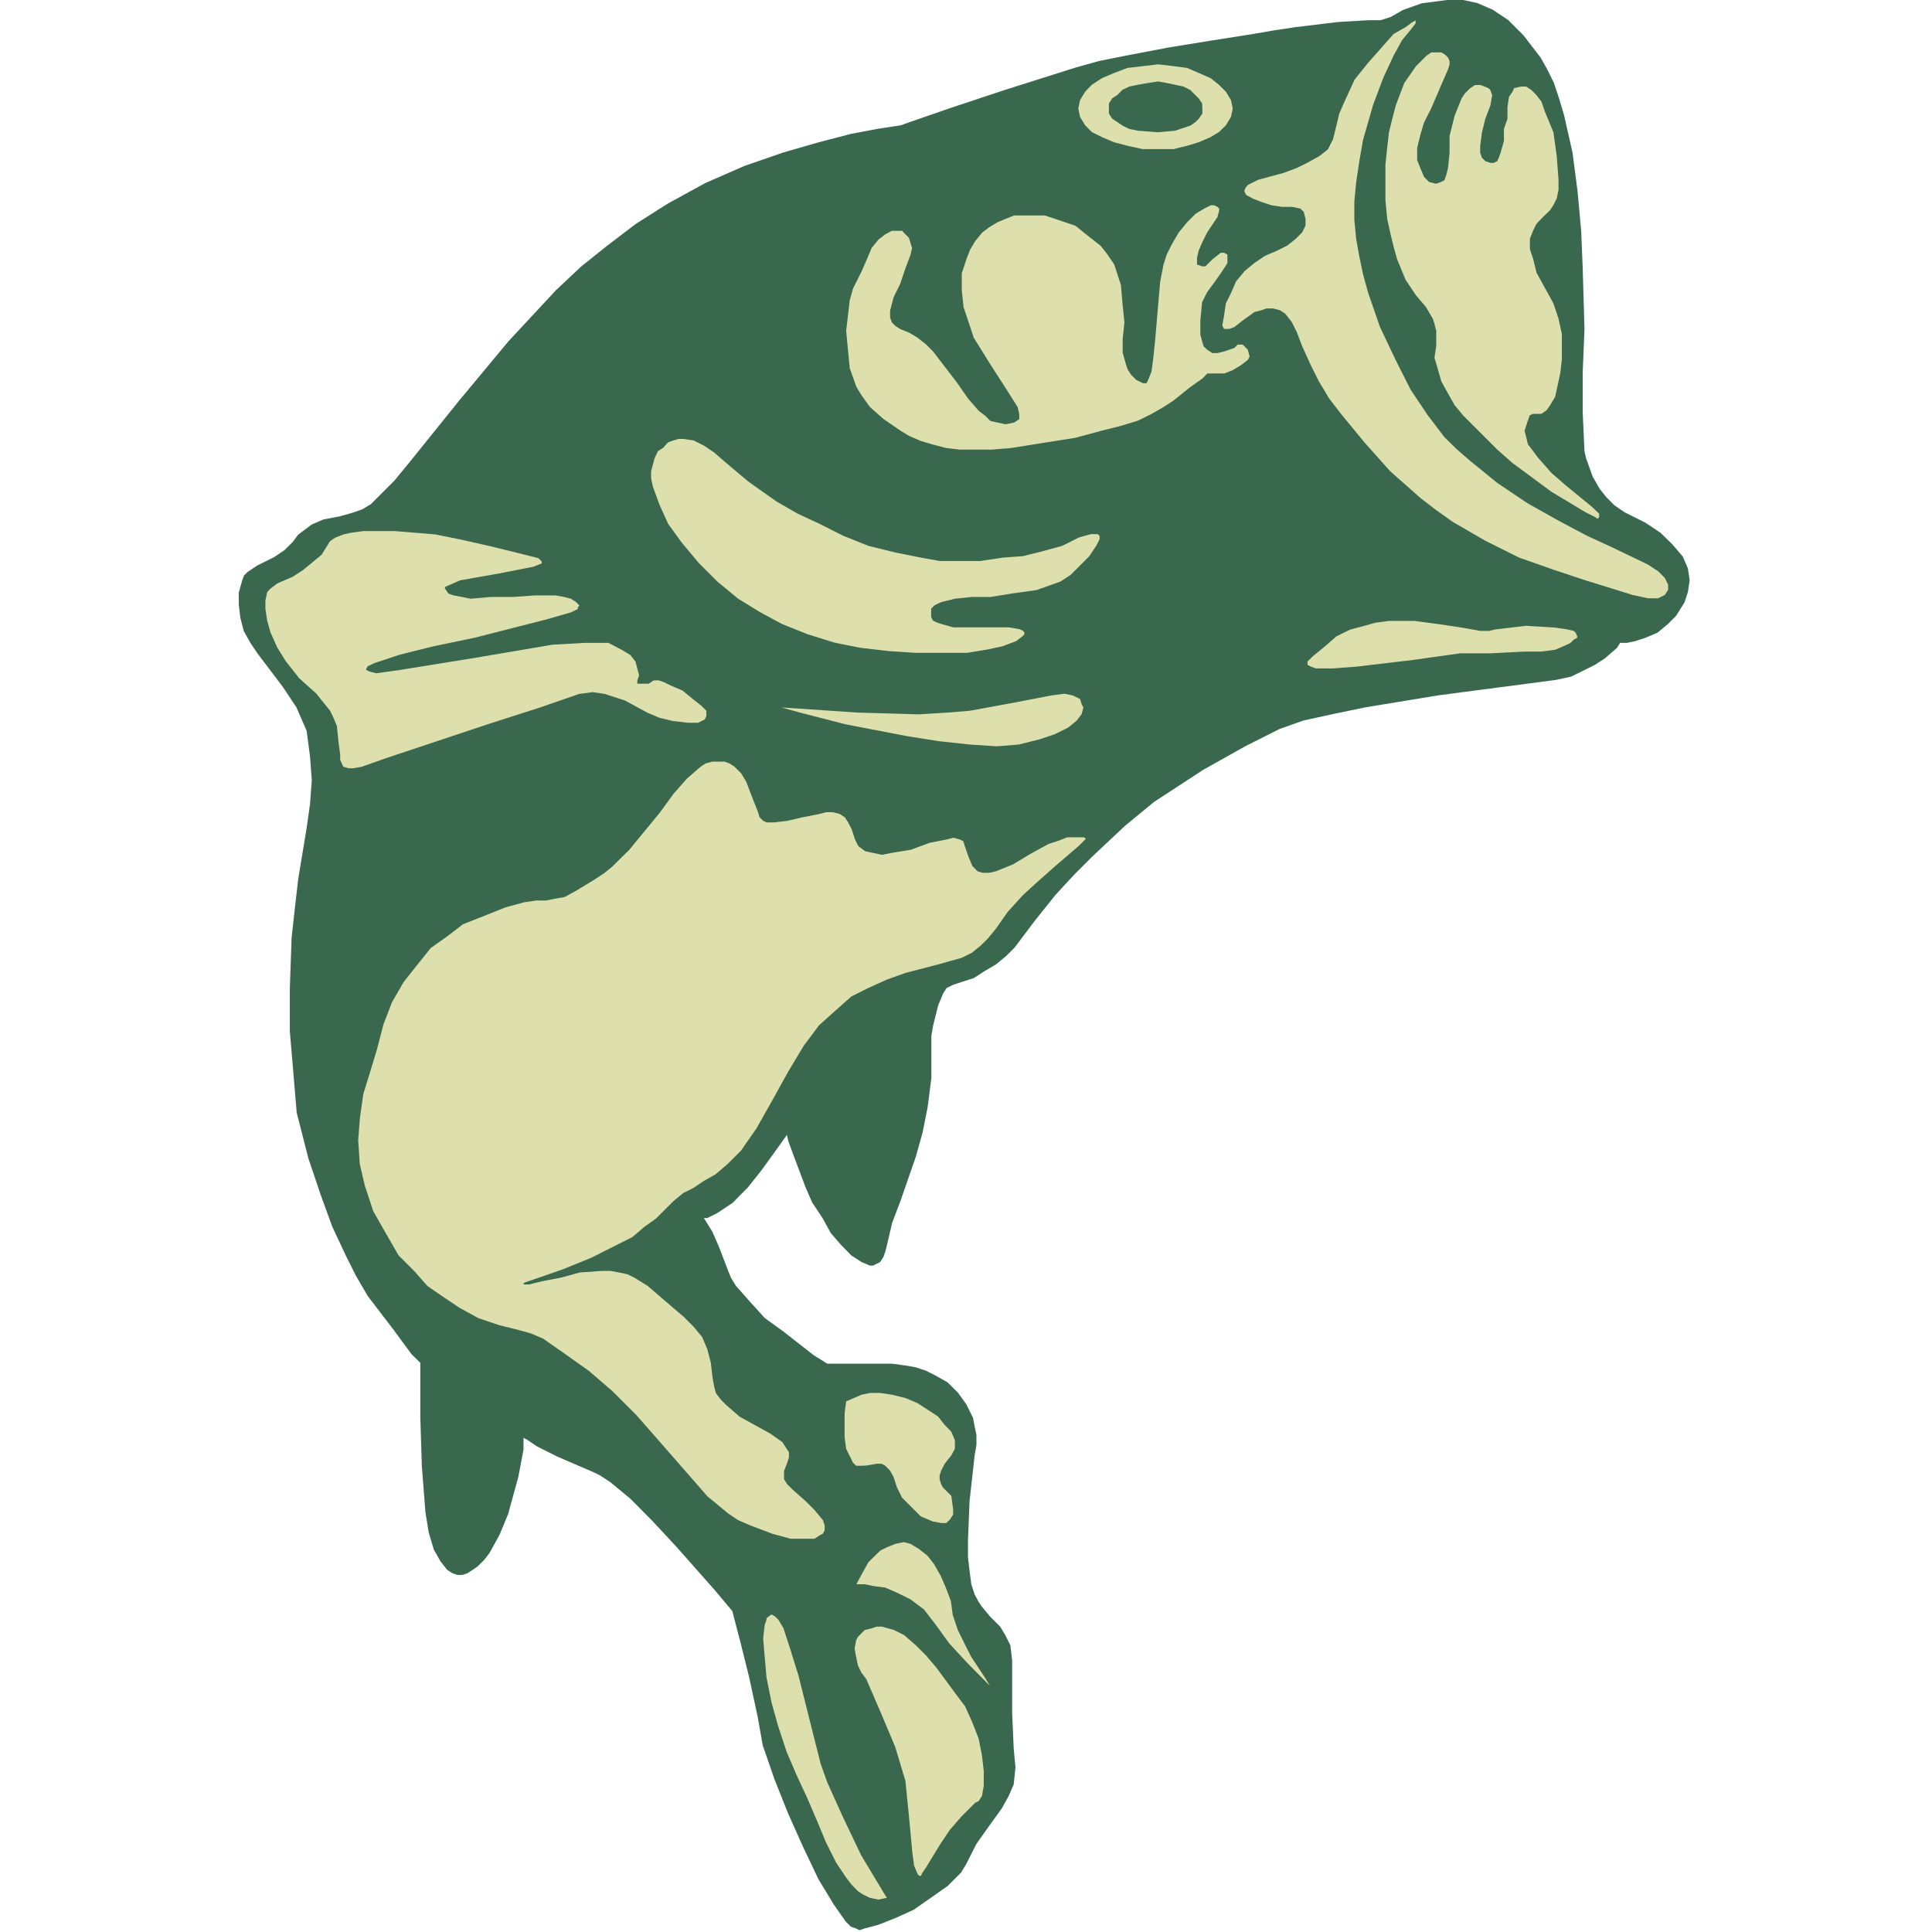 <?xml version="1.0" encoding="utf-8"?>
<!-- Generator: Adobe Illustrator 18.0.0, SVG Export Plug-In . SVG Version: 6.00 Build 0)  -->
<!DOCTYPE svg PUBLIC "-//W3C//DTD SVG 1.1//EN" "http://www.w3.org/Graphics/SVG/1.1/DTD/svg11.dtd">
<svg version="1.1" id="Layer_1" xmlns="http://www.w3.org/2000/svg" xmlns:xlink="http://www.w3.org/1999/xlink" x="0px" y="0px"
	 viewBox="0 0 870.6 870.5" enable-background="new 0 0 870.6 870.5" xml:space="preserve">
<g>
	<path fill="#DDDFAC" stroke="#DDDFAC" stroke-width="0.216" stroke-miterlimit="2.613" d="M200.5,221.4
		C254.4,127,399.8,43.7,536.8,22.7c24.6-3.8,60.7-6.8,88.9-12.6c14.7-3.1,21.4-1.9,25.1-0.5c34.7,12.7,51.7,26.7,55.4,71.8l1.3,66.2
		l-5,49.6l24.9,40.5l27.8,19.4l-0.8,14.9l-39.9,22.8L616.8,312l-82.4,25.8l-42.1,42.3l-38.9,43.8L404.3,452l-45.4,47.6l-36.6,39.6
		l-18.7,22.3l47.6,53.9l60.1,9.2l22.3,18.5l0.9,32.3c-9.7,23-8.6,30,8.8,60.9c8,14.3,7.8,23.9,9.4,41.1l-8.2,32.1l-21,34.5l-16.8,12
		l-20.3,1.5l-22.6-31.1l-15.5-36.1L334,711.7l-41-45.9l-52.5-33.1l-26.7,8.6l-60.6-110.7l-6-195.6l-36.3-64.4l31.3-28.8L200.5,221.4
		L200.5,221.4z"/>
	<path fill="#3A684F" d="M385.9,713.9L385.9,713.9h3.8l3.8,0.8l5.4,0.7l5.3,2.3l6.1,3l6.1,4.6l5.3,6.9l0,0l6.1,8.4l8.4,9.1l9.9,10
		l0,0l-2.3-3.8l-6.1-9.2l-3.1-6.1l-3-6.1l-2.3-6.9l-0.8-6.1l0,0l-2.3-6.1l-2.3-5.3l-3-5.3l-3-3.8l-3.8-3l-3.8-2.3l-3-0.8l-3.8,0.8
		l0,0l-3.8,1.5l-3,1.5l-3.1,3l-2.3,2.3l-3,5.4L385.9,713.9L385.9,713.9L385.9,713.9z M390.4,660.4L390.4,660.4l4.6-0.8h2.3l1.5,0.8
		l2.3,2.3l1.6,3l1.5,4.6l2.3,4.6l3.8,3.8l4.6,4.6l0,0l5.4,2.3l3.8,0.7h2.3l1.6-1.5l1.5-2.3v-2.3l-0.8-6.1l0,0l-3.8-3.8l-0.8-1.5
		l-0.7-2.3V665l0.7-2.3l1.6-3.1l3-3.8l0,0l1.6-3v-3.8l-1.6-3.8l-3-3.1l-3-3.8l-4.6-3l-4.6-3l-5.4-2.3l0,0l-6.1-1.5l-5.3-0.8H392
		l-3.8,0.8l-5.3,2.3l-1.6,0.7l0,0l-0.7,5.4v10.7l0.7,5.3l2.3,4.6l0.7,1.5l1.5,1.5h2.3L390.4,660.4L390.4,660.4L390.4,660.4z
		 M390.4,756.7L390.4,756.7l6.9,16l6.1,14.5l4.6,15.3l0,0l1.6,16l1.5,16.1l0.8,6.1l1.6,3.8l0.7,0.8h0.8l0.7-1.5l1.6-2.3l0,0l6.1-10
		l4.6-6.9l5.3-6.1l6.1-6.1l0,0l1.6-0.8l1.5-2.3l0.8-4.6V798l-0.8-6.9l-1.5-7.7l-3-7.6l-3.1-6.9l-4.6-6.1l0,0l-8.4-11.4l-4.6-5.4
		l-4.6-4.6l-5.3-4.6l-4.6-2.3l-5.4-1.5H395l-2.3,0.8l0,0l-3,0.7l-1.6,1.6l-1.5,1.5l-0.8,1.5l-0.7,3.8l0.7,3.8l0.8,3.8l1.5,3.1
		L390.4,756.7L390.4,756.7L390.4,756.7z M345.4,729.2L345.4,729.2v0.7l-0.8,2.3l-0.7,6.1l0.7,8.4l0.8,9.2l2.3,11.4l3,10.7l3.8,11.5
		l4.6,10.7l0,0l4.6,9.9l4.6,10.7l3.8,9.2l4.6,9.2l4.6,6.9l2.3,3l3,3.1l2.3,1.5l3.1,1.5l3.8,0.8l3.8-0.8l0,0l-11.5-19.1l-8.4-17.6
		l-6.9-15.3l0,0l-3-8.4l-3.1-12.3l-6.9-27.5l-3.8-12.2l-3-9.2l-2.3-3.8l-1.6-1.5l-1.5-0.8L345.4,729.2L345.4,729.2L345.4,729.2z
		 M644.9,48.9L644.9,48.9l4.6-10.7l3-6.9l0.7-2.3v-1.5l-0.7-1.6l-1.6-1.5l0,0l-1.5-0.8h-2.3H645l-2.3,1.6l-2.3,2.3l-2.3,2.3
		l-5.3,7.6l-3.8,10l-1.6,6.1l-1.5,6.1l-0.8,6.9l-0.8,7.7v7.6v8.4l0,0l0.8,8.4l1.5,6.9l1.5,6.1l1.5,5.3l3.8,9.2l4.6,6.9l4.6,5.4
		l3.1,5.3l0.7,2.3l0.8,3.1v3v3.8l0,0l-0.8,5.3l1.6,5.4l1.5,5.3l3,5.4l3,5.3l3.8,4.6l10,10l0,0l5.3,5.3l6.9,6.1l17.6,13l15.3,9.2
		l4.6,2.3l0.8,0.7l0.8-0.7l0,0l0,0v-1.6l-3.1-3l-12.2-10l-6.1-5.3l-6.1-6.9l-2.3-3.1l-2.3-3l-0.7-3l-0.8-3.1l0,0l1.5-4.6l0.8-2.3
		l1.5-0.7h2.3h1.5l2.3-1.6l1.6-2.3l2.3-3.8l0,0l2.3-10.7l0.7-6.1v-5.4v-6.1l-1.5-6.9l-2.3-6.9l-3.8-6.9l0,0l-3.8-6.9l-1.5-6.1
		l-1.5-4.6v-4.6l1.5-3.8l1.5-3l3-3.1l3.1-3l0,0l1.5-2.3l1.5-3l0.8-3.8V81l-0.8-10.7L700,59.6l-3.8-9.2l-1.6-4.6l-2.3-3l-2.3-2.3
		l-2.3-1.5h-2.3l-3.1,0.7l0,0l-0.7,1.6l-1.6,2.3l-0.7,4.6v5.3l-1.6,4.6l0,0v5.4l-1.5,5.3l-0.8,2.3l-0.7,1.5l-1.6,0.8h-1.5l0,0
		l-2.3-0.8l-1.5-1.5l-0.8-2.3v-3l0.8-6.1l1.5-6.1l0,0l2.3-6.1l0.8-4.6l-0.8-2.3l-0.8-0.8l-1.5-0.7l-2.3-0.8l0,0h-2.3l-2.3,1.5
		l-2.3,2.3l-1.5,2.3l-3.1,7.7l-2.3,9.2l0,0v7.6l-0.7,6.9l-0.8,3.1l-0.8,2.3l-1.5,0.8l-2.3,0.8l0,0l-3.1-0.8l-2.3-2.3l-1.6-3.8
		l-1.5-3.8v-5.4l1.5-6.1l1.6-5.4L644.9,48.9L644.9,48.9L644.9,48.9z M591.5,295.8L591.5,295.8l-2.3,2.3v1.5l1.5,0.8l2.3,0.8h7.6
		l10.7-0.8l25.3-3l21.4-3l0,0h13.8l15.3-0.8h7.6l6.1-0.8l5.3-2.3l1.6-0.8l1.5-1.5l0,0l1.5-0.8v-0.8l-0.7-1.5l-0.8-0.8l-3.1-0.7
		l-5.3-0.8l-13-0.8l-6.9,0.8l-6.9,0.8l0,0l-3.1,0.7h-3.8l-8.4-1.5l-10-1.5l-11.4-1.5H632h-6.1l-6.1,0.8l-5.3,1.5l-6.1,1.6l-6.1,3
		l-5.3,4.6L591.5,295.8L591.5,295.8L591.5,295.8z M437,335.5L437,335.5l12.2,0.8l9.9-0.8l9.2-2.3l6.9-2.3l6.1-3l3.8-3.1l2.3-3l0.8-3
		l0,0l-0.8-1.5l-0.7-2.3l-1.6-0.8l-1.6-0.8l-3.8-0.8l-6.1,0.8l-16,3.1l-20.7,3.8l0,0l-9.9,0.8l-13,0.8l-27.5-0.8l-34.4-2.3l0,0
		l8.4,2.3l20.6,5.3l27.5,5.3l14.5,2.3L437,335.5L437,335.5L437,335.5z M298.8,201.8L298.8,201.8l-2.3,1.5l-1.5,3.1l-0.8,3l-0.8,3
		v3.1l0.8,3.8l3.1,8.4l3.8,8.4l6.1,8.4l7.7,9.2l8.4,8.4l0,0l9.2,7.6l9.9,6.1l10,5.4l11.5,4.6l12.2,3.8l11.5,2.3l13,1.5l12.2,0.8l0,0
		h12.2h10.7l9.2-1.5l6.9-1.5l6.1-2.3l3-2.3l0.7-0.8v-0.8l-0.7-0.8l-1.6-0.7l0,0l-4.6-0.8h-6.1h-12.9h-6.1l-5.4-1.5l-2.3-0.8
		l-1.5-0.8l-0.8-1.5v-2.3l0,0v-1.5l1.5-1.5l1.6-0.8l1.5-0.7l6.1-1.5l7.7-0.8h8.4l10-1.6l10.7-1.5l10.7-3.8l0,0l4.6-3l4.6-4.6
		l3.8-3.8l3.1-4.6l1.6-3.1v-1.5l-0.8-0.8h-1.5h-1.6l-5.4,1.5l0,0l-7.6,3.8l-8.4,2.3l-9.2,2.3l-9.2,0.7l-10,1.5h-9.2h-9.1l-8.4-1.5
		l0,0l-11.5-2.3l-12.2-3l-11.5-4.6l-10.7-5.4l-9.9-4.6l-9.2-5.3l-7.7-5.4l-5.3-3.8l0,0l-10-8.4l-5.3-4.6l-4.6-3.1l-4.6-2.3l-4.6-0.7
		h-2.3l-2.3,0.7l-2.3,0.8L298.8,201.8L298.8,201.8L298.8,201.8z M602.2,56.6L602.2,56.6l-1.5,6.1l-2.3,4.6l-3.8,3l-5.4,3l-4.6,2.3
		l-6.1,2.3L567,81l0,0l-4.6,2.3l-0.8,0.8l-0.8,1.5v0.8l0.8,1.5l3,1.6l3.8,1.5l4.6,1.5l4.6,0.7h4.6l0,0l3.8,0.8l1.5,1.5l0.8,3.1v3
		l-1.5,3.1l-3,3l-3.8,3l-4.6,2.3l0,0l-5.4,2.3l-4.6,3.1l-4.6,3.8l-3.8,4.6l-2.3,5.3l-2.3,4.6l-0.8,5.4l-0.8,4.6l0,0l0.8,1.5h0.8h1.5
		l2.3-0.8l3.8-3l5.3-3.8l3.1-0.8l2.3-0.8h3l3.1,0.8l2.3,1.5l3,3.8l2.3,4.6l2.3,6.1l0,0l3.8,8.4l3.8,7.6l4.6,7.7l5.3,6.9l10.7,13
		l11.5,12.9l0,0l6.9,6.1l6.9,6.1l6.9,5.3l7.6,5.4l14.5,8.4l15.2,7.6l15.3,5.4l13.8,4.6l22.2,6.9l0,0l6.9,1.5h4.6l3-1.5l1.5-2.3v-2.3
		l-1.5-3.1l-3-3l-4.6-3l0,0l-16-7.7l-11.5-5.3l-13-6.9l-13.7-7.7l-13.7-9.2l-12.3-10l-6.1-5.3l-5.4-5.3l0,0l-7.6-10l-7.7-11.5
		l-6.9-13.7l-6.9-14.6l-5.3-15.3l-2.3-8.4l-1.6-7.6l-1.5-8.4l-0.8-8.4v-8.4l0.8-8.4l0,0l1.5-10l1.6-9.2l4.6-16l4.6-12.2l4.6-9.9
		l3.8-6.9l3.8-4.6l2.3-3V10V9.2l0,0l-1.5,0.8l-3.1,2.3l-5.3,3l-5.4,6.1l-6.1,6.9l-6.1,7.6l-4.6,10l-2.3,5.3L602.2,56.6L602.2,56.6
		L602.2,56.6z M405.7,148.3L405.7,148.3l-2.3-1.5l-1.5-1.5l-0.8-2.3v-3l1.6-6.1l3-6.1l2.3-6.9l2.3-6.1l0.7-3l-0.7-2.3l-0.7-2.3
		l-1.6-1.6l0,0l-1.5-1.6H405h-3.1l-3,1.6l-3,2.3l-3.1,3.8l-1.6,3.8l-3,6.9l0,0l-1.5,3l-2.3,4.6l-1.5,5.3l-0.8,6.9l-0.8,6.9l0.8,8.4
		l0.8,8.4l3,8.4l0,0l2.3,3.8l3.8,5.3l6.1,5.4l7.7,5.3l3.8,2.3l5.3,2.3l5.4,1.6l6.1,1.6l6.1,0.7h6.9h7.7l8.4-0.7l0,0l29-4.6l11.5-3.1
		l9.1-2.3l7.6-2.3l6.1-3l5.4-3.1l4.6-3l0,0l7.6-6.1l5.4-3.8l2.3-2.3l0,0h3.8h3.8l3.8-1.5l0,0l3.8-2.3l3-2.3l0.8-1.5l-0.8-3.1l0,0
		l-1.5-1.5l-0.8-0.8h-2.3l-1.5,1.5l-4.6,1.6l-3,0.7h-2.3l0,0l-2.3-1.5l-1.6-1.5l-0.7-2.3l-0.8-3.1v-6.1l0.8-8.4l0,0l2.3-4.6l2.3-3.1
		l3.8-5.3l3-4.6V117v-2.3l0,0l-1.5-0.8h-1.5l-3.8,3l-3.1,3.1h-1.5l-2.3-0.8l0,0v-1.5v-1.5l0.7-3.1l1.6-3.8l2.3-4.6l4.6-6.9l0.8-3V94
		l-0.8-0.8l0,0l-1.5-0.7h-1.5l-3,1.5l-3.8,2.3l-3.8,3.8l-3.8,4.6l-3.1,5.3l-2.3,4.6l-1.5,4.6l0,0l-1.5,7.7l-0.8,9.2l-1.5,17.6
		l-0.8,7.6l-0.8,6.1l-1.5,3.8l-0.8,1.5h-1.5l0,0l-3.1-1.5l-2.3-2.3l-1.5-2.3l-0.8-2.3l-1.5-5.4v-6.1l0.8-7.6l-0.8-7.6l-0.8-9.2
		l-1.5-4.6l-1.5-4.6l0,0l-3.1-4.6l-3-3.8l-3.8-3l-3.8-3l-3.8-3.1l-4.6-1.5l-4.6-1.6l-4.6-1.5h-4.6h-4.6h-4.6l-3.8,1.5l-3.8,1.6
		l-3.8,2.3l-3,2.3l-3.1,3.8l0,0l-2.3,3.8l-1.5,3.8l-2.3,6.9v7.6l0.8,7.7l2.3,6.9l2.3,6.9l3.8,6.1l3.8,6.1l6.9,10.7l5.3,8.4l0.7,3.1
		v2.3l-2.3,1.5l-3.8,0.8l0,0l-3.8-0.8l-3.1-0.7l-2.3-2.3l-3-2.3l-4.6-5.3l-5.4-7.7l-5.3-6.9l-5.3-6.9l-3.1-3.1l-3.8-3l-3.8-2.3
		L405.7,148.3L405.7,148.3L405.7,148.3z M274.2,289.7L274.2,289.7h-4.6h-6.1l-14.5,0.8l-17.6,3l-18.3,3.1l-32.9,5.3l-10.7,1.5
		l-3-0.8l-1.6-0.8l0,0l0.7-1.5l3.1-1.5l11.5-3.8l15.3-3.8l18.3-3.8l32.9-8.4l10.7-3.1l3-1.5v-0.8l0.7-0.7l0,0l-1.5-1.6l-2.3-1.5
		l-3.1-0.8l-3.8-0.7h-9.2l-10,0.7h-10l-9.2,0.8l-3.8-0.8l-3.8-0.7l-2.3-0.8l-1.6-2.3l0,0v-0.7l1.6-0.7l5.3-2.3l17.6-3.1l15.3-3
		l3.8-1.5V253l-1.5-1.5l0,0l-9.2-2.3l-12.2-3l-13.7-3.1l-11.5-2.3l0,0l-18.3-1.5h-13.8l-5.3,0.7l-3.8,0.8l-3.8,1.5l-2.3,1.6l0,0
		l-3.8,6.1l-4.6,3.8l-3.8,3.1l-4.6,3l-6.9,3l-3.1,2.3l-1.5,1.6l0,0l-0.8,3.8v3.8l0.8,5.3l1.5,5.3l3.1,6.9l3.8,6.1l6.1,7.7l7.7,6.9
		l0,0l3,3.8l3.1,3.8l1.5,3.1l1.6,3.8l0.7,6.9l0.8,6.1v2.3l0.7,1.6l0.7,1.5l2.3,0.7h2.3l3.8-0.7l10.7-3.8l0,0l45.9-15.3l23.7-7.6
		l17.6-6.1l0,0l6.1-0.8l5.4,0.8l4.6,1.5l4.6,1.5l9.9,5.4l5.4,2.3l6.1,1.5l0,0l6.9,0.8h4.6l3-1.5l0.7-1.6v-2.3l-2.3-2.3l-3.8-3
		l-4.6-3.8l0,0l-5.4-2.3l-3-1.5l-2.3-0.8h-2.3l-2.3,1.5h-2.3H288l0,0h-0.8v-1.5l0.8-2.3l-0.8-3l-0.8-3.1l-2.3-3l-3.8-2.3
		L274.2,289.7L274.2,289.7L274.2,289.7z M434.8,381.4L434.8,381.4l-0.7-2.3l-1.5-0.8l-3-0.8l-3.1,0.8l-7.6,1.5l-8.4,3.1l-9.2,1.5
		l-3.8,0.8l-3.8-0.8l-3.8-0.8l-3.1-2.3l-1.5-3l-1.5-4.6l0,0l-1.6-3.1l-1.5-2.3l-2.3-1.5l-3.1-0.8h-3l-3.1,0.8l-7.6,1.5l-6.9,1.6
		l-6.1,0.7h-3.1l-1.6-0.7l-1.6-1.6l-0.7-2.3l0,0l-3-7.6l-2.3-6.1l-2.3-3.8l-3-3l-2.3-1.5l-2.3-0.8h-5.3l0,0l-3.1,0.8l-2.3,1.5
		l-6.1,5.3l-6.1,6.9l-6.1,8.4l-6.9,8.4l-6.9,8.4l-7.7,7.6l-3.8,3.1l-4.6,3l0,0l-7.6,4.6l-5.4,3l-4.6,0.8l-3.8,0.8h-4.6l-5.4,0.8
		l-8.4,2.3l-11.5,4.6l0,0l-7.6,3l-6.9,5.3l-7.6,5.4l-6.1,7.6l-6.1,7.7l-5.3,9.2l-3.8,9.9l-3,11.5l0,0l-3,9.9l-3.1,10l-1.5,10.7
		l-0.8,10l0.7,10.7l2.3,9.9l3.8,11.5l6.1,10.7l0,0l5.3,9.2l6.9,6.9l6.1,6.9l7.7,5.3l6.9,4.6l8.4,4.6l9.2,3.1l9.2,2.3l0,0l5.3,1.5
		l5.4,2.3l9.9,6.9l10.7,7.6l10.7,9.2l10.7,10.7l10.7,12.2l21.4,24.5l0,0l4.6,3.8l4.6,3.8l4.6,3.1l5.3,2.3l10,3.8l8.4,2.3h7.7h3
		l2.3-1.5l1.5-0.8l0.8-1.5v-2.3l-0.8-2.3l0,0l-3.8-4.6l-3.8-3.8l-6.1-5.4l-2.3-2.3l-1.5-2.3v-3.8l1.5-3.8l0,0l0.7-2.3v-2.3l-1.5-2.3
		l-1.5-2.3l-5.4-3.8l-6.9-3.8l-6.9-3.8l-6.1-5.3l-2.3-2.3l-2.3-3l-0.8-3.1l-0.7-3.8l0,0l-0.8-6.9l-1.6-6.1l-2.3-5.4l-3.8-4.6
		l-4.6-4.6l-4.6-3.9l-11.5-9.9l0,0l-6.1-3.8l-3.1-1.5l-3.8-0.8l-3.8-0.7h-3.8l-10,0.7l0,0l-8.4,2.3l-8.4,1.6l-6.1,1.5H236v-0.7l0,0
		l17.6-6.1l13-5.3l10.7-5.4l7.6-3.8l5.4-4.6l5.3-3.8l7.7-7.7l0,0l4.6-3.8l4.6-2.3l4.6-3.1l5.3-3l5.4-4.6l6.1-6.1l6.9-9.9l6.9-12.2
		l0,0l7.6-13.7l6.9-11.5l6.9-9.2l7.7-6.9l6.9-6.1l7.6-3.8l8.4-3.8l8.4-3l0,0l14.6-3.8l10.7-3l4.6-2.3l3.8-3.1l3.1-3l3.8-4.6l0,0
		l5.4-7.7l6.9-7.6l7.6-6.9l6.9-6.1l10.7-9.2l2.3-2.3l0.8-0.8l-0.8-0.7l0,0h-3.8h-3.8l-3.8,1.5l-4.6,1.5l-8.4,4.6l-7.6,4.6l-7.7,3.1
		l-3,0.7h-3l-2.3-0.7l-2.3-2.3l-1.6-3.8L434.8,381.4L434.8,381.4L434.8,381.4z M541.8,48.9L541.8,48.9v2.3l-1.6,2.3l-1.5,1.5
		l-2.3,1.6l-6.9,2.3l-7.6,0.7l0,0l-9.2-0.7l-3.8-0.8l-3.1-1.5l-2.3-1.6l-2.3-1.5l-1.5-2.3v-2.3l0,0v-2.3l1.5-2.3l2.3-1.5l2.3-2.3
		l3.1-1.5l3.8-0.8l4.6-0.8l4.6-0.7l0,0l3.8,0.7l3.8,0.8l3.8,0.8l3,1.5l2.3,2.3l1.5,1.5l1.6,2.3L541.8,48.9L541.8,48.9L541.8,48.9z
		 M521.9,29L521.9,29l-6.9,0.8l-6.9,0.8l-6.1,2.3l-5.4,2.3l-4.6,3l-3,3.1l-2.3,3.8l-0.8,3.8l0,0l0.8,3.8l2.3,3.8l3,3l4.6,2.3
		l5.4,2.3l6.1,1.6l6.9,1.5h6.9l0,0h6.9l6.1-1.5l5.3-1.6l5.3-2.3l3.8-2.3l3.1-3l2.3-3.8l0.8-3.8l0,0l-0.8-3.8l-2.3-3.8l-3.1-3.1
		l-3.8-3l-5.3-2.3l-5.3-2.3l-6.1-0.8L521.9,29L521.9,29L521.9,29z M207,180.4L207,180.4l22.2-26.7l10.7-11.5l10.7-11.5L262,120
		l11.5-9.2l13-9.9l14.5-9.2l0,0l8.4-4.6l8.4-4.6l17.6-7.7l17.6-6.1l16-4.6l14.6-3.8l12.2-2.3l9.9-1.5l0,0l22.2-7.7l25.3-8.4
		l31.3-9.9l0,0l10.7-3l11.5-2.3l19.9-3.8l19.1-3.1l19.1-3l0,0l9.2-1.6l10-1.5l19.1-2.3l13.8-0.8h5.3l0,0l4.6-1.5l5.4-3.1l8.4-3l0,0
		l6.1-0.8l6.1-0.8h6.1l6.9,1.5l6.9,3l6.9,4.6l6.9,6.9l7.7,10l0,0l3,5.3l3,6.1l2.3,6.9l2.3,7.7l3.8,16.8l2.3,17.6l1.6,17.6l0.7,16.8
		l0.8,27.5l0,0l-0.8,19.9v17.6l0.8,17.6l0,0l0.7,3.1l3,8.4l3.1,5.4l3,3.8l3.8,3.8l4.6,3.1l0,0l9.2,4.6l6.9,4.6l5.4,5.3l4.6,5.4
		l2.3,5.3l0.8,5.4l-0.8,5.3l-1.5,4.6l0,0l-3.8,6.1l-3.8,3.8l-4.6,3.8l-5.4,2.3l-4.6,1.5l-3.8,0.8h-3l0,0l-1.5,2.3l-5.3,4.6l-4.6,3
		l-4.6,2.3l-6.1,3l-6.9,1.5l0,0l-52.7,6.9l-32.9,5.4l-14.5,3l-13.7,3l0,0l-10.7,3.8l-15.3,7.7l-19.1,10.7l-22.2,14.5l0,0l-13,10.7
		l-14.6,13.7l-8.4,8.4l-8.4,9.1l-9.2,11.5l-9.2,12.2l0,0l-3.8,3.8l-4.6,3.8l-5.3,3.1l-4.6,3l-9.2,3l-3.1,1.5l0,0l-1.5,2.3l-2.3,5.4
		l-2.3,9.2l-0.8,4.6v6.1l0,0v13L418,499l-2.3,11.5l-3,10.7l-6.9,19.9l-3.8,10l-2.3,9.9l0,0l-0.8,3.1l-0.8,2.3l-1.5,2.3l-1.6,0.8
		l-1.6,0.8H392l-3.8-1.6l-4.6-3L379,561l-4.6-5.3l-3.8-6.9l0,0l-4.6-6.9l-3-6.9l-4.6-12.2l-3.1-8.4l-0.7-3l0,0l-5.4,7.6l-6.1,8.4
		l-6.1,7.7l0,0l-3.8,3.8l-3,3.1l-6.9,4.6l-4.6,2.3h-1.5l0,0l3.8,6.1l3,6.9l3.8,9.9l0,0l1.5,3.8l2.3,3.8l6.1,6.9l6.9,7.6l8.4,6.1
		l13.7,10.7l6.1,3.8l0,0h15.3h13.7l6.1,0.8l4.6,0.8l0,0l4.6,1.5l4.6,2.3l5.4,3.1l4.6,4.6l3.8,5.3l3,6.1l0.7,3.8l0.8,3.8v4.6
		l-0.8,4.6l0,0l-2.3,20.7l-0.7,17.6v7.6l0.7,6.1l0.8,6.1l1.5,4.6l0,0l1.6,3l1.5,2.3l3.8,4.6l4.6,4.6l2.3,3.8l2.3,4.6l0,0l0.8,6.9v10
		v13.7l0.7,16l0,0l0.8,8.4l-0.8,7.7l-2.3,5.3l-3,5.4l-7.7,10.7l-3.8,5.4l-3.1,6.1l0,0l-1.5,3l-2.3,3.8l-6.1,6.1l-7.7,5.4l-7.6,5.3
		l-8.4,3.8l-7.6,3l-6.1,1.6l-2.3,0.8l-1.6-0.8l0,0l-2.3-0.8l-2.3-2.3l-5.4-7.7l-6.9-11.4l-6.9-14.5l-6.8-15.2l-6.1-15.3l-5.3-15.3
		l-2.3-13l0,0l-3.8-17.6l-3.8-15.3l-3.8-14.6l0,0l-7.7-9.2l-17.6-19.9l-10.7-11.5l-9.9-10l-9.2-7.6l-4.6-3l-3.1-1.5l0,0l-16-6.9
		l-9.2-4.6l-4.6-3.1l-1.5-0.8l0,0v5.3l-2.3,12.2l-2.3,8.4l-2.3,8.4l-3.8,9.2l-4.6,8.4l0,0l-2.3,3l-3,3l-2.3,1.6l-2.3,1.5l-2.3,0.8
		h-2.3l-2.3-0.8l-2.3-1.5l-3-3.8l-3-5.3l-2.3-7.7l-1.5-9.2l0,0l-1.6-20.6l-0.7-22.2v-24.5l0,0l-3.9-3.8l-8.4-11.4L165.7,584
		l-5.3-9.1l-4.6-9.2l0,0l-6.1-13l-5.3-14.6l-5.4-16l-5.3-20.7l0,0l-1.6-19.1l-1.5-17.6v-19.1l0.8-22.9l0,0l1.5-13.7l1.5-13l3.8-23
		l1.5-10.7l0.8-10.7l-0.8-10.7l-1.5-11.5l0,0l-2.3-5.3l-2.3-5.3l-6.1-9.2l-11.5-15.2l0,0l-3.1-4.6l-3-5.3l-1.6-6.1l-0.7-6.1v-5.3
		l1.5-5.3l0.8-2.3l1.5-1.5l2.3-1.6l2.3-1.5l0,0l7.6-3.8l4.6-3.1l3.8-3.8l2.3-3.1l3-2.3l3.1-2.3l5.3-2.3l7.7-1.5l0,0l5.3-1.5l4.6-1.6
		l3.8-2.3l4.6-4.6l6.1-6.1l6.9-8.4L207,180.4L207,180.4L207,180.4z"/>
</g>
</svg>
